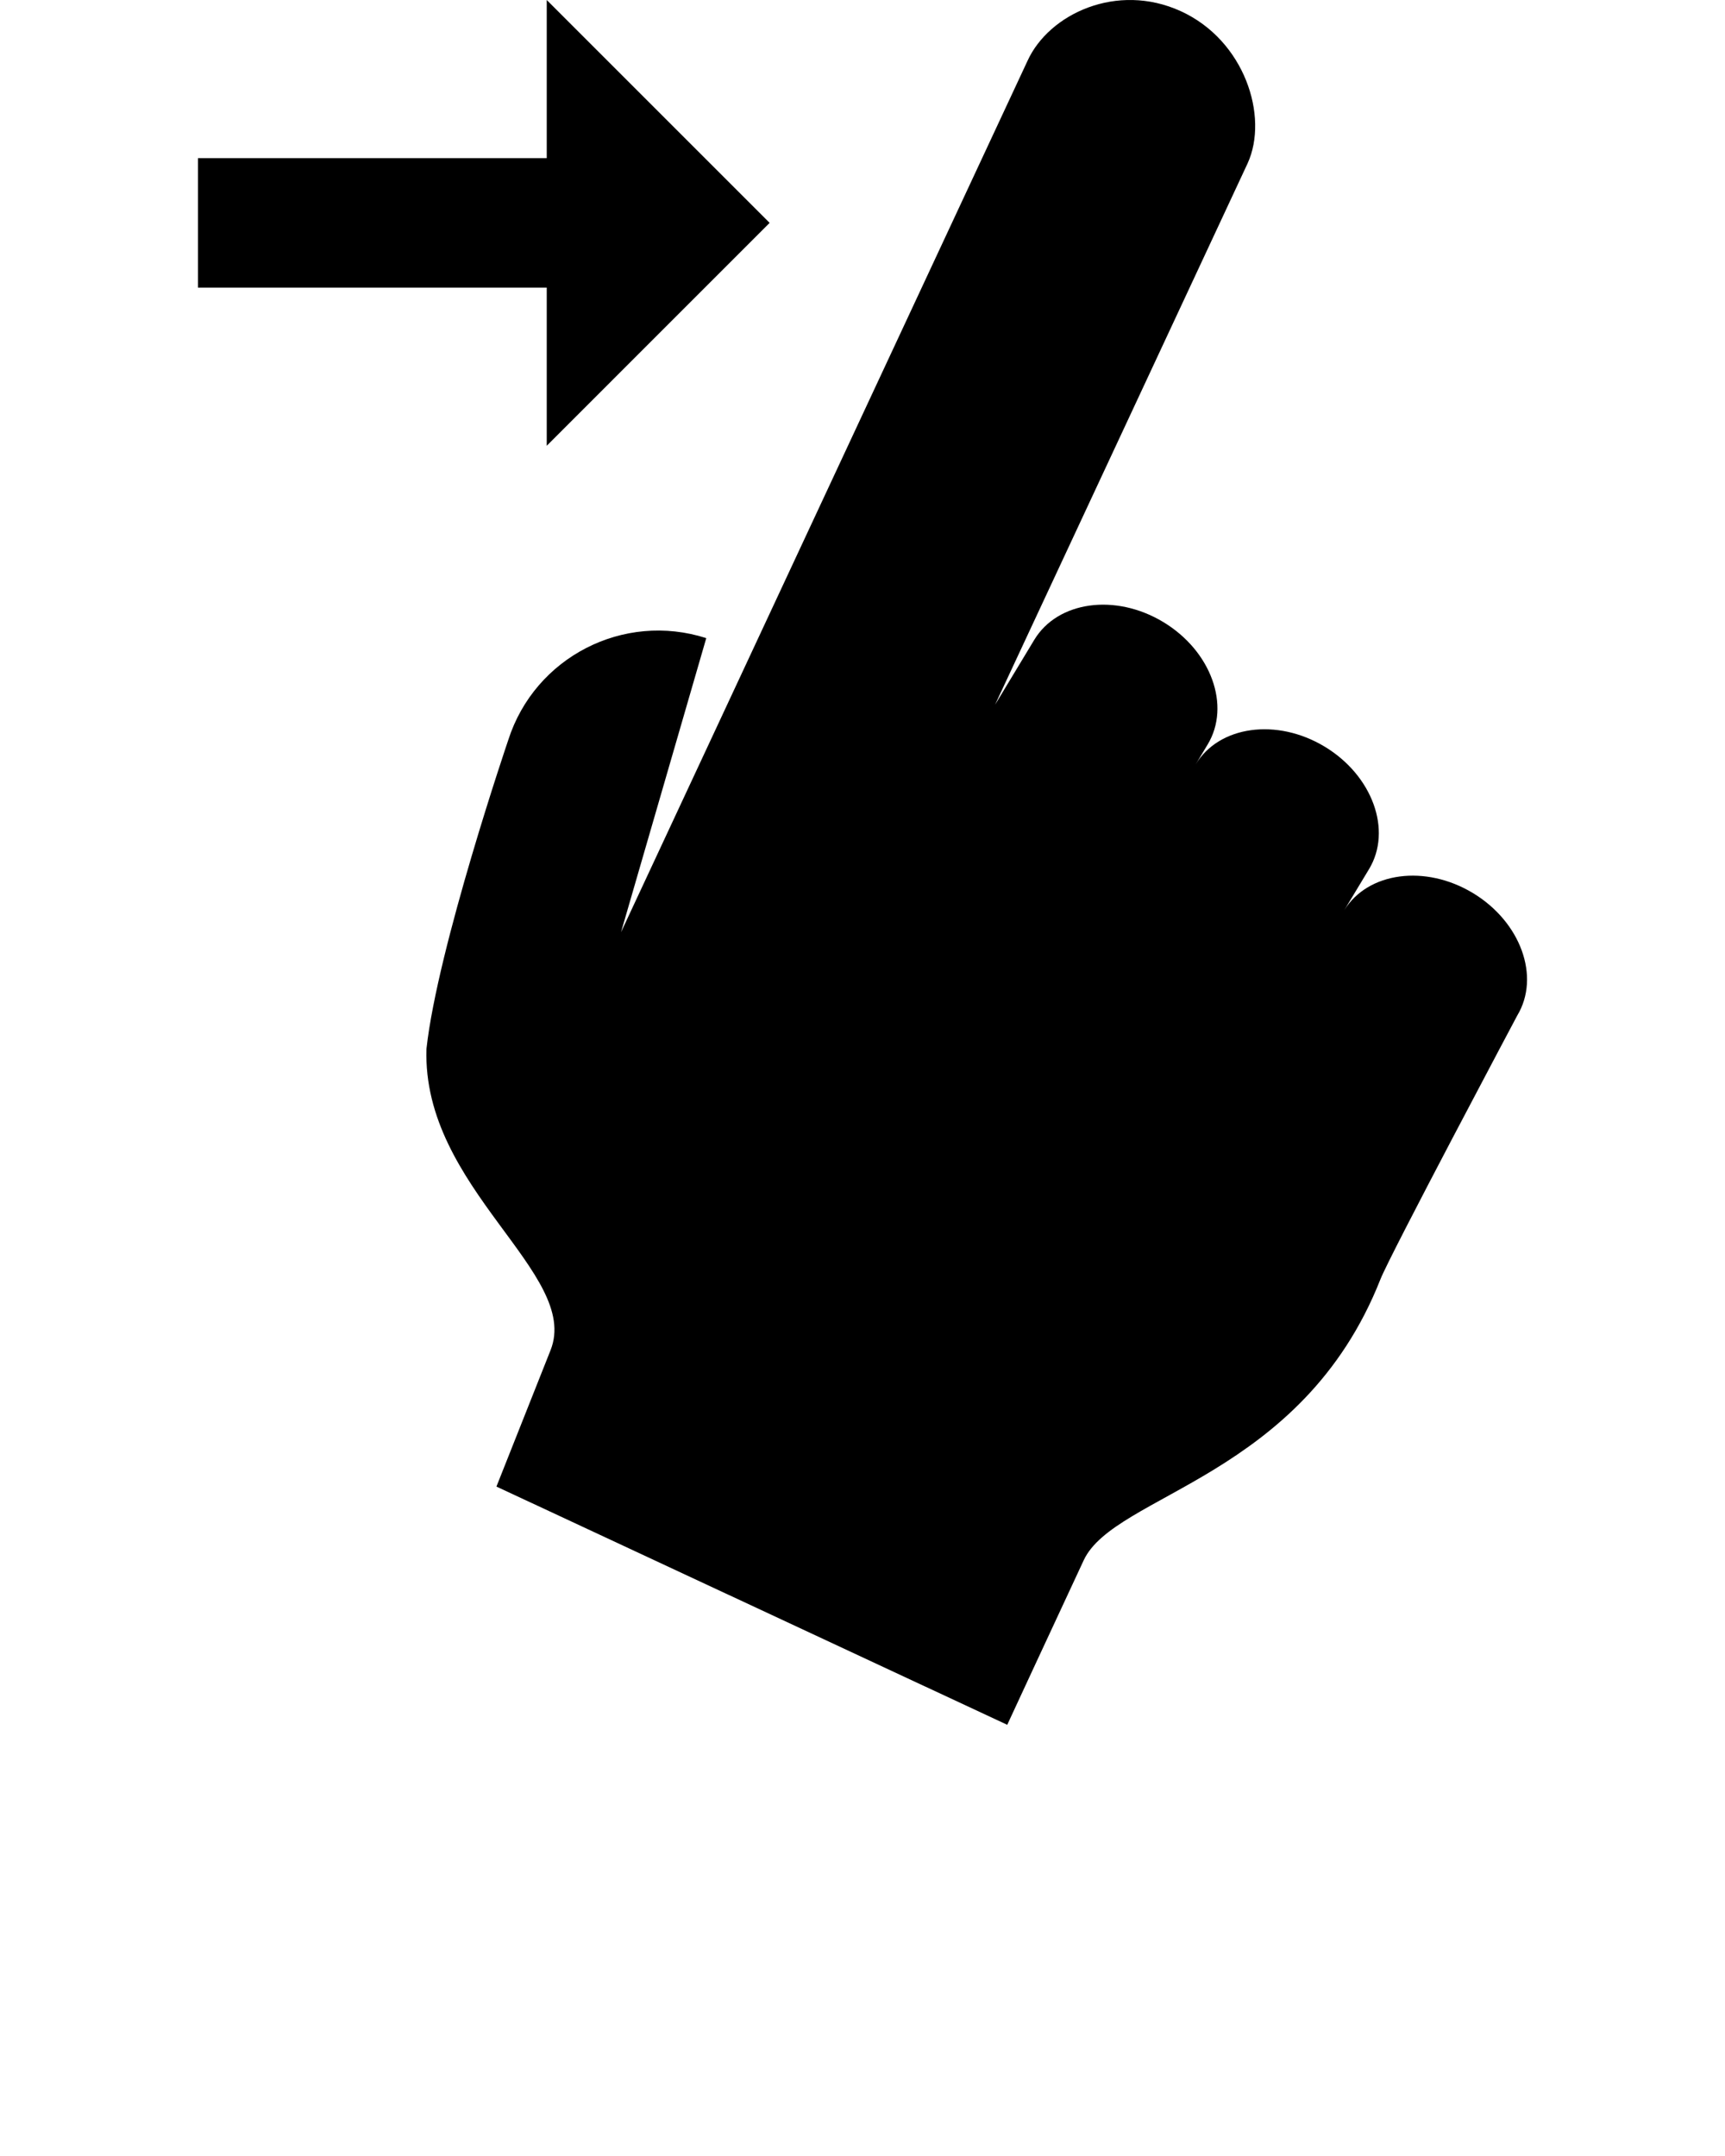 <svg xmlns="http://www.w3.org/2000/svg" xmlns:xlink="http://www.w3.org/1999/xlink" version="1.1" x="0px" y="0px" viewBox="0 0 100 125" style="enable-background:new 0 0 100 100;" xml:space="preserve"><g><path d="M31.695,25.844v-9.17H11.476V9.17h20.219V0l12.921,12.922L31.695,25.844z M85.385,51.776   c-2.758-1.665-6.082-1.218-7.454,0.99c-0.001-0.002,1.433-2.375,1.433-2.375c1.355-2.246,0.204-5.426-2.571-7.102   c-2.776-1.676-6.126-1.213-7.482,1.033l0.696-1.155c1.357-2.246,0.206-5.426-2.57-7.102c-2.775-1.675-6.125-1.213-7.481,1.034   l-2.271,3.76L72.325,9.472c1.239-2.715-0.169-7.131-3.874-8.824c-3.705-1.692-7.644,0.163-8.883,2.876L36.002,54.045l4.941-17.048   c-4.798-1.54-9.937,1.102-11.476,5.9c0,0-4.106,12.069-4.744,17.908c-0.265,8.099,8.964,13.014,7.193,17.477   c-1.771,4.463-3.137,7.906-3.137,7.906L58.391,100c0,0,2.635-5.686,4.434-9.542c1.798-3.855,12.651-4.759,17.202-16.293   c0.567-1.436,7.929-15.286,7.929-15.286C89.311,56.631,88.16,53.452,85.385,51.776z"/></g></svg>